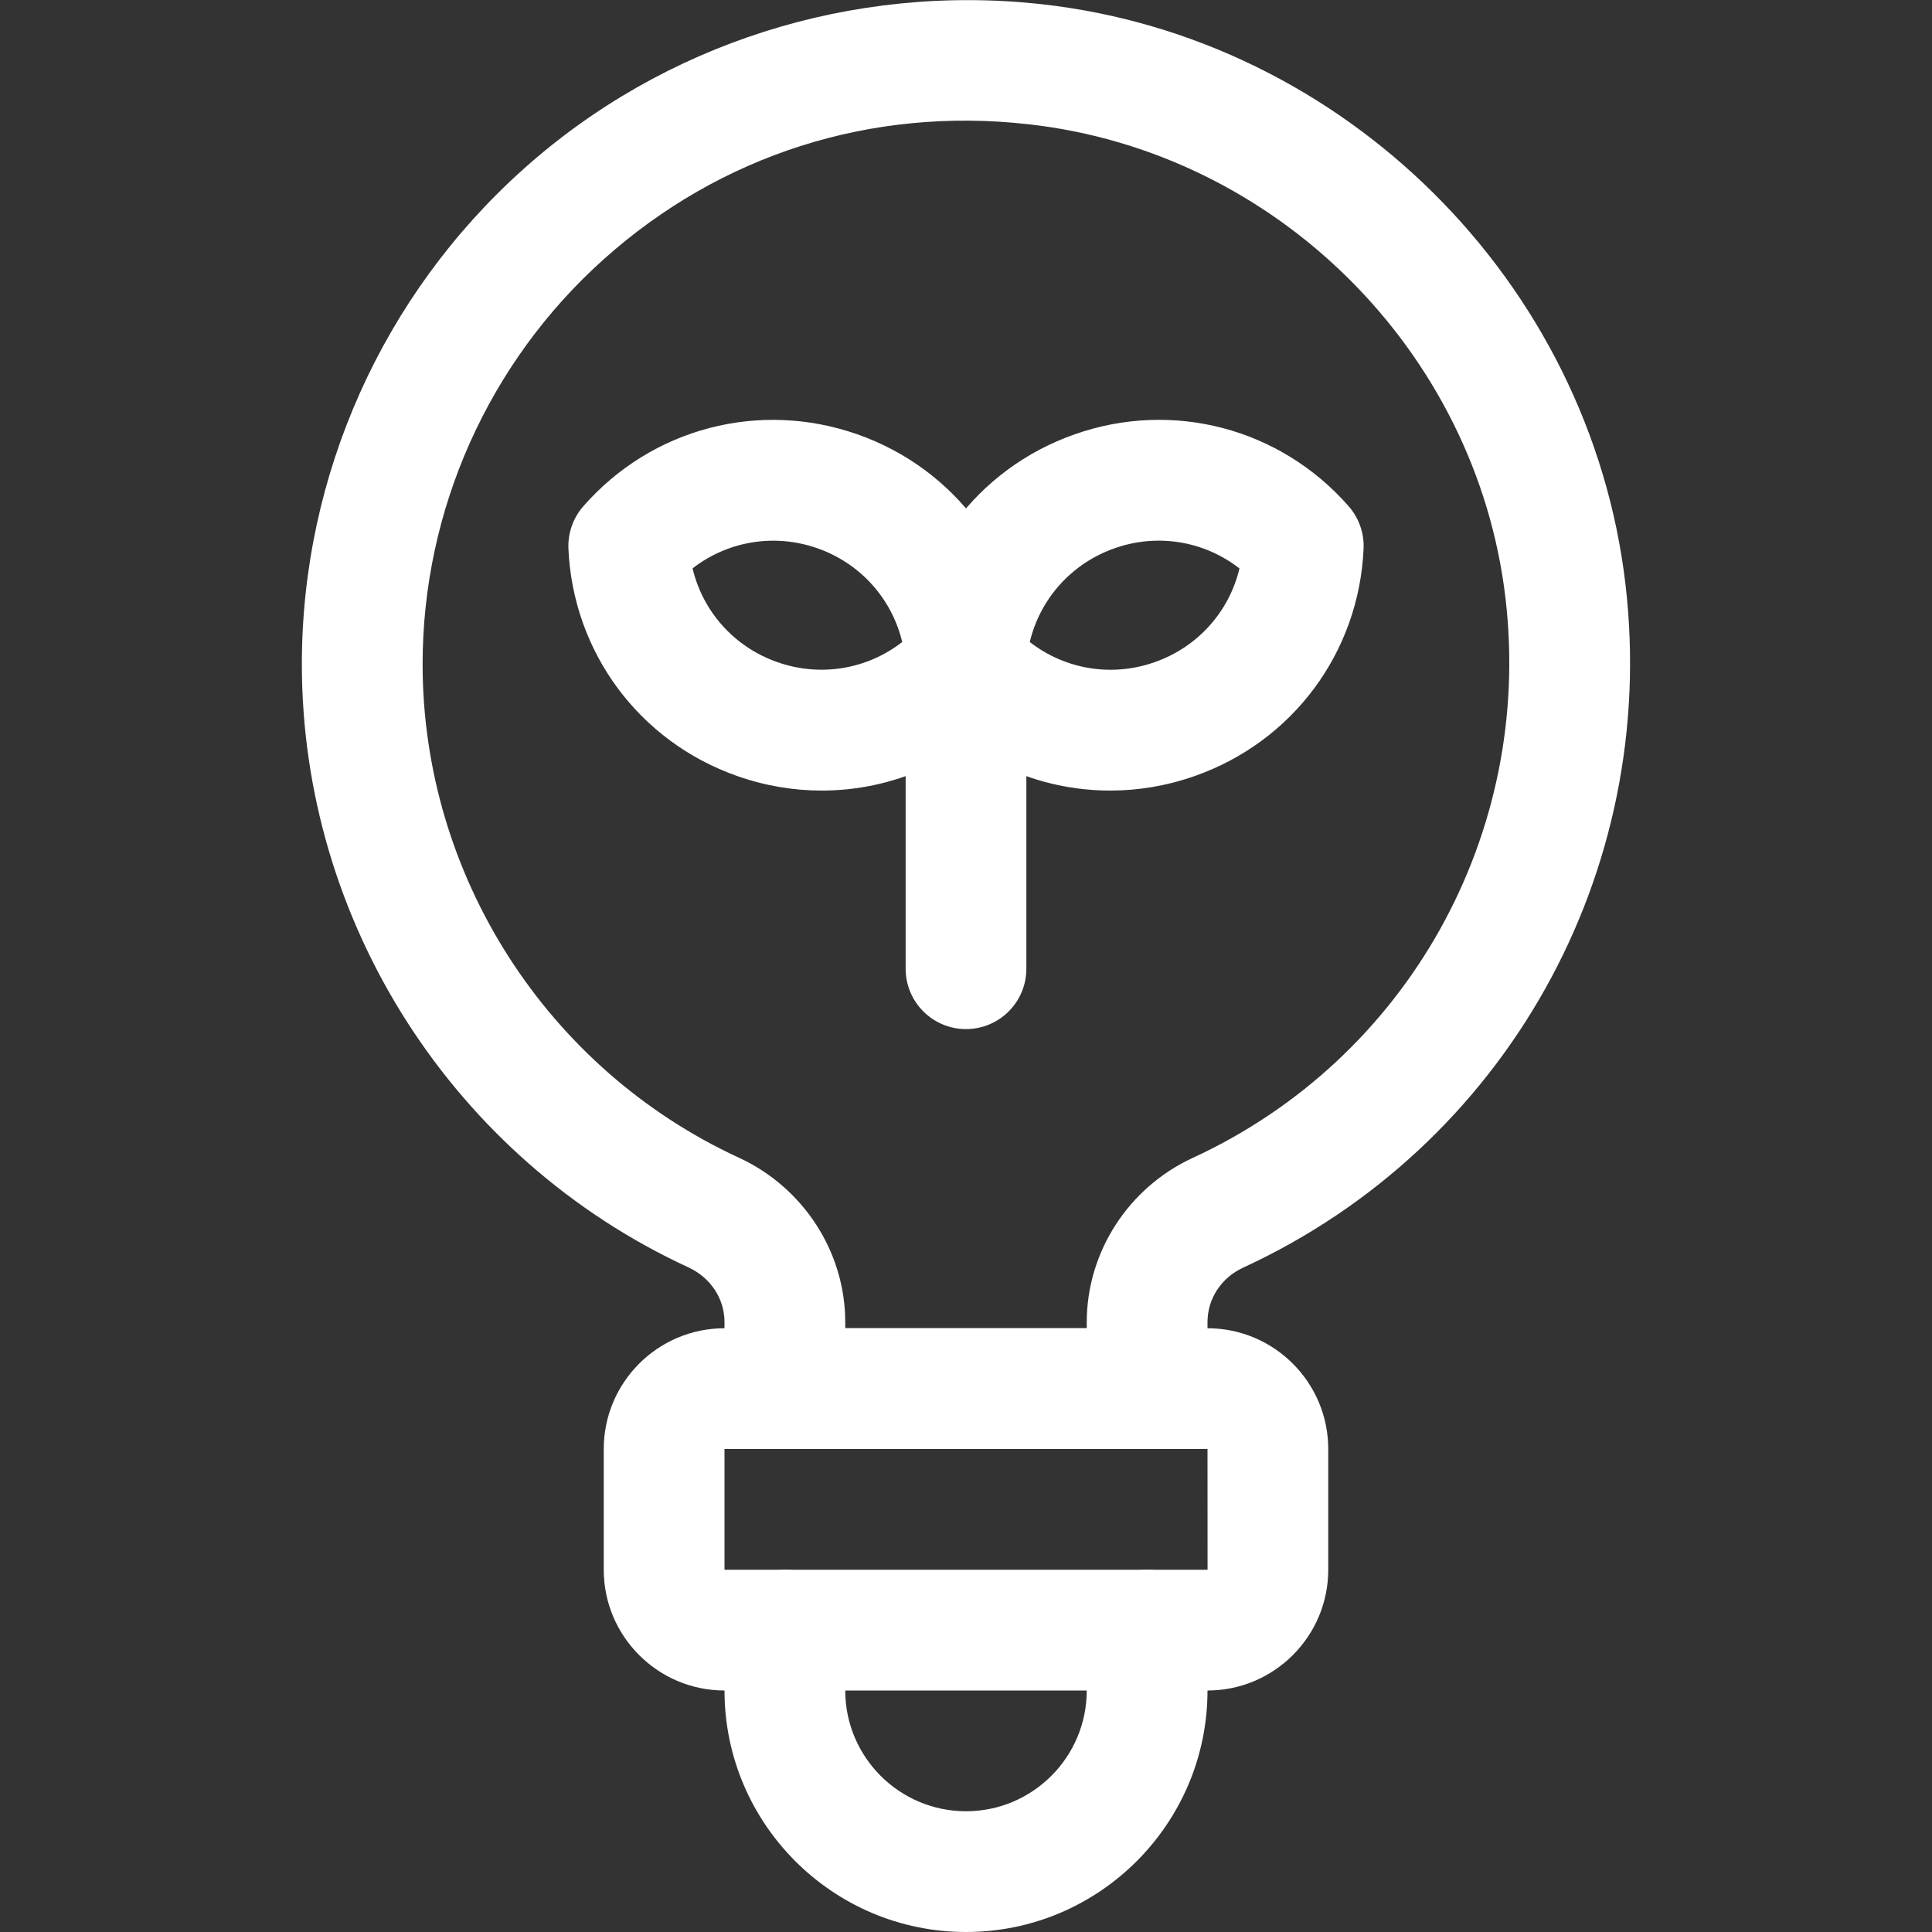 <svg xmlns="http://www.w3.org/2000/svg" viewBox="0 0 66 66" width="66" height="66">
	<rect x="0" y="0" width="66" height="66" fill="#333333" stroke="none"/>
	<path d="M41.25 57.75H24.75C22.475 57.75 20.625 55.9 20.625 53.625V49.5C20.625 47.225 22.475 45.375 24.75 45.375H41.25C43.524 45.375 45.375 47.225 45.375 49.5V53.625C45.375 55.9 43.524 57.75 41.25 57.75ZM24.75 49.5V53.625H41.252L41.25 49.5H24.75Z" fill="white"/>
	<path d="M33 66C28.451 66 24.75 62.299 24.75 57.75V55.688C24.75 54.549 25.674 53.625 26.812 53.625C27.951 53.625 28.875 54.549 28.875 55.688V57.75C28.875 60.025 30.725 61.875 33 61.875C35.275 61.875 37.125 60.025 37.125 57.75V55.688C37.125 54.549 38.048 53.625 39.188 53.625C40.327 53.625 41.25 54.549 41.25 55.688V57.75C41.25 62.299 37.55 66 33 66Z" fill="white"/>
	<path d="M39.188 49.5H26.812C25.674 49.5 24.75 48.576 24.75 47.438V45.167C24.75 44.365 24.277 43.647 23.516 43.295C15.495 39.594 10.312 31.506 10.312 22.688C10.312 16.246 13.069 10.084 17.876 5.781C22.676 1.481 29.123 -0.569 35.582 0.143C45.929 1.292 54.318 9.627 55.529 19.964C56.678 29.792 51.432 39.169 42.477 43.3C41.719 43.648 41.25 44.364 41.25 45.168V47.438C41.25 48.577 40.327 49.5 39.188 49.5ZM28.875 45.375H37.125V45.167C37.125 42.773 38.547 40.569 40.748 39.554C48.08 36.173 52.372 28.493 51.431 20.444C50.443 11.995 43.586 5.182 35.127 4.244C29.766 3.64 24.613 5.286 20.627 8.854C16.693 12.375 14.437 17.418 14.437 22.688C14.437 29.902 18.679 36.521 25.244 39.55C27.45 40.568 28.875 42.774 28.875 45.167L28.875 45.375Z" fill="white"/>
	<path d="M37.927 27.007C35.488 27.007 33.125 25.97 31.449 24.057C31.099 23.657 30.916 23.138 30.94 22.607C31.096 19.063 33.361 16.014 36.712 14.837C40.062 13.658 43.736 14.627 46.072 17.294C46.422 17.694 46.606 18.213 46.582 18.744C46.426 22.288 44.161 25.337 40.809 26.512C39.862 26.846 38.888 27.007 37.927 27.007ZM35.179 21.932C36.376 22.864 37.971 23.14 39.444 22.621C40.918 22.105 41.992 20.893 42.342 19.419C41.145 18.486 39.55 18.21 38.078 18.729C36.604 19.246 35.53 20.458 35.179 21.932Z" fill="white"/>
	<path d="M28.073 27.007C27.11 27.007 26.138 26.846 25.189 26.512C21.841 25.338 19.576 22.289 19.418 18.745C19.395 18.214 19.577 17.694 19.927 17.295C22.263 14.625 25.941 13.661 29.29 14.837C32.639 16.014 34.904 19.063 35.061 22.607C35.085 23.138 34.902 23.657 34.551 24.057C32.875 25.97 30.511 27.007 28.073 27.007ZM23.659 19.417C24.01 20.893 25.082 22.103 26.556 22.62C28.029 23.137 29.623 22.864 30.821 21.932C30.469 20.458 29.397 19.246 27.922 18.729C26.449 18.213 24.856 18.486 23.659 19.417Z" fill="white"/>
	<path d="M33 35.155C31.861 35.155 30.938 34.232 30.938 33.093V22.78C30.938 21.641 31.861 20.718 33 20.718C34.139 20.718 35.062 21.641 35.062 22.78V33.093C35.062 34.232 34.139 35.155 33 35.155Z" fill="white"/>
</svg>